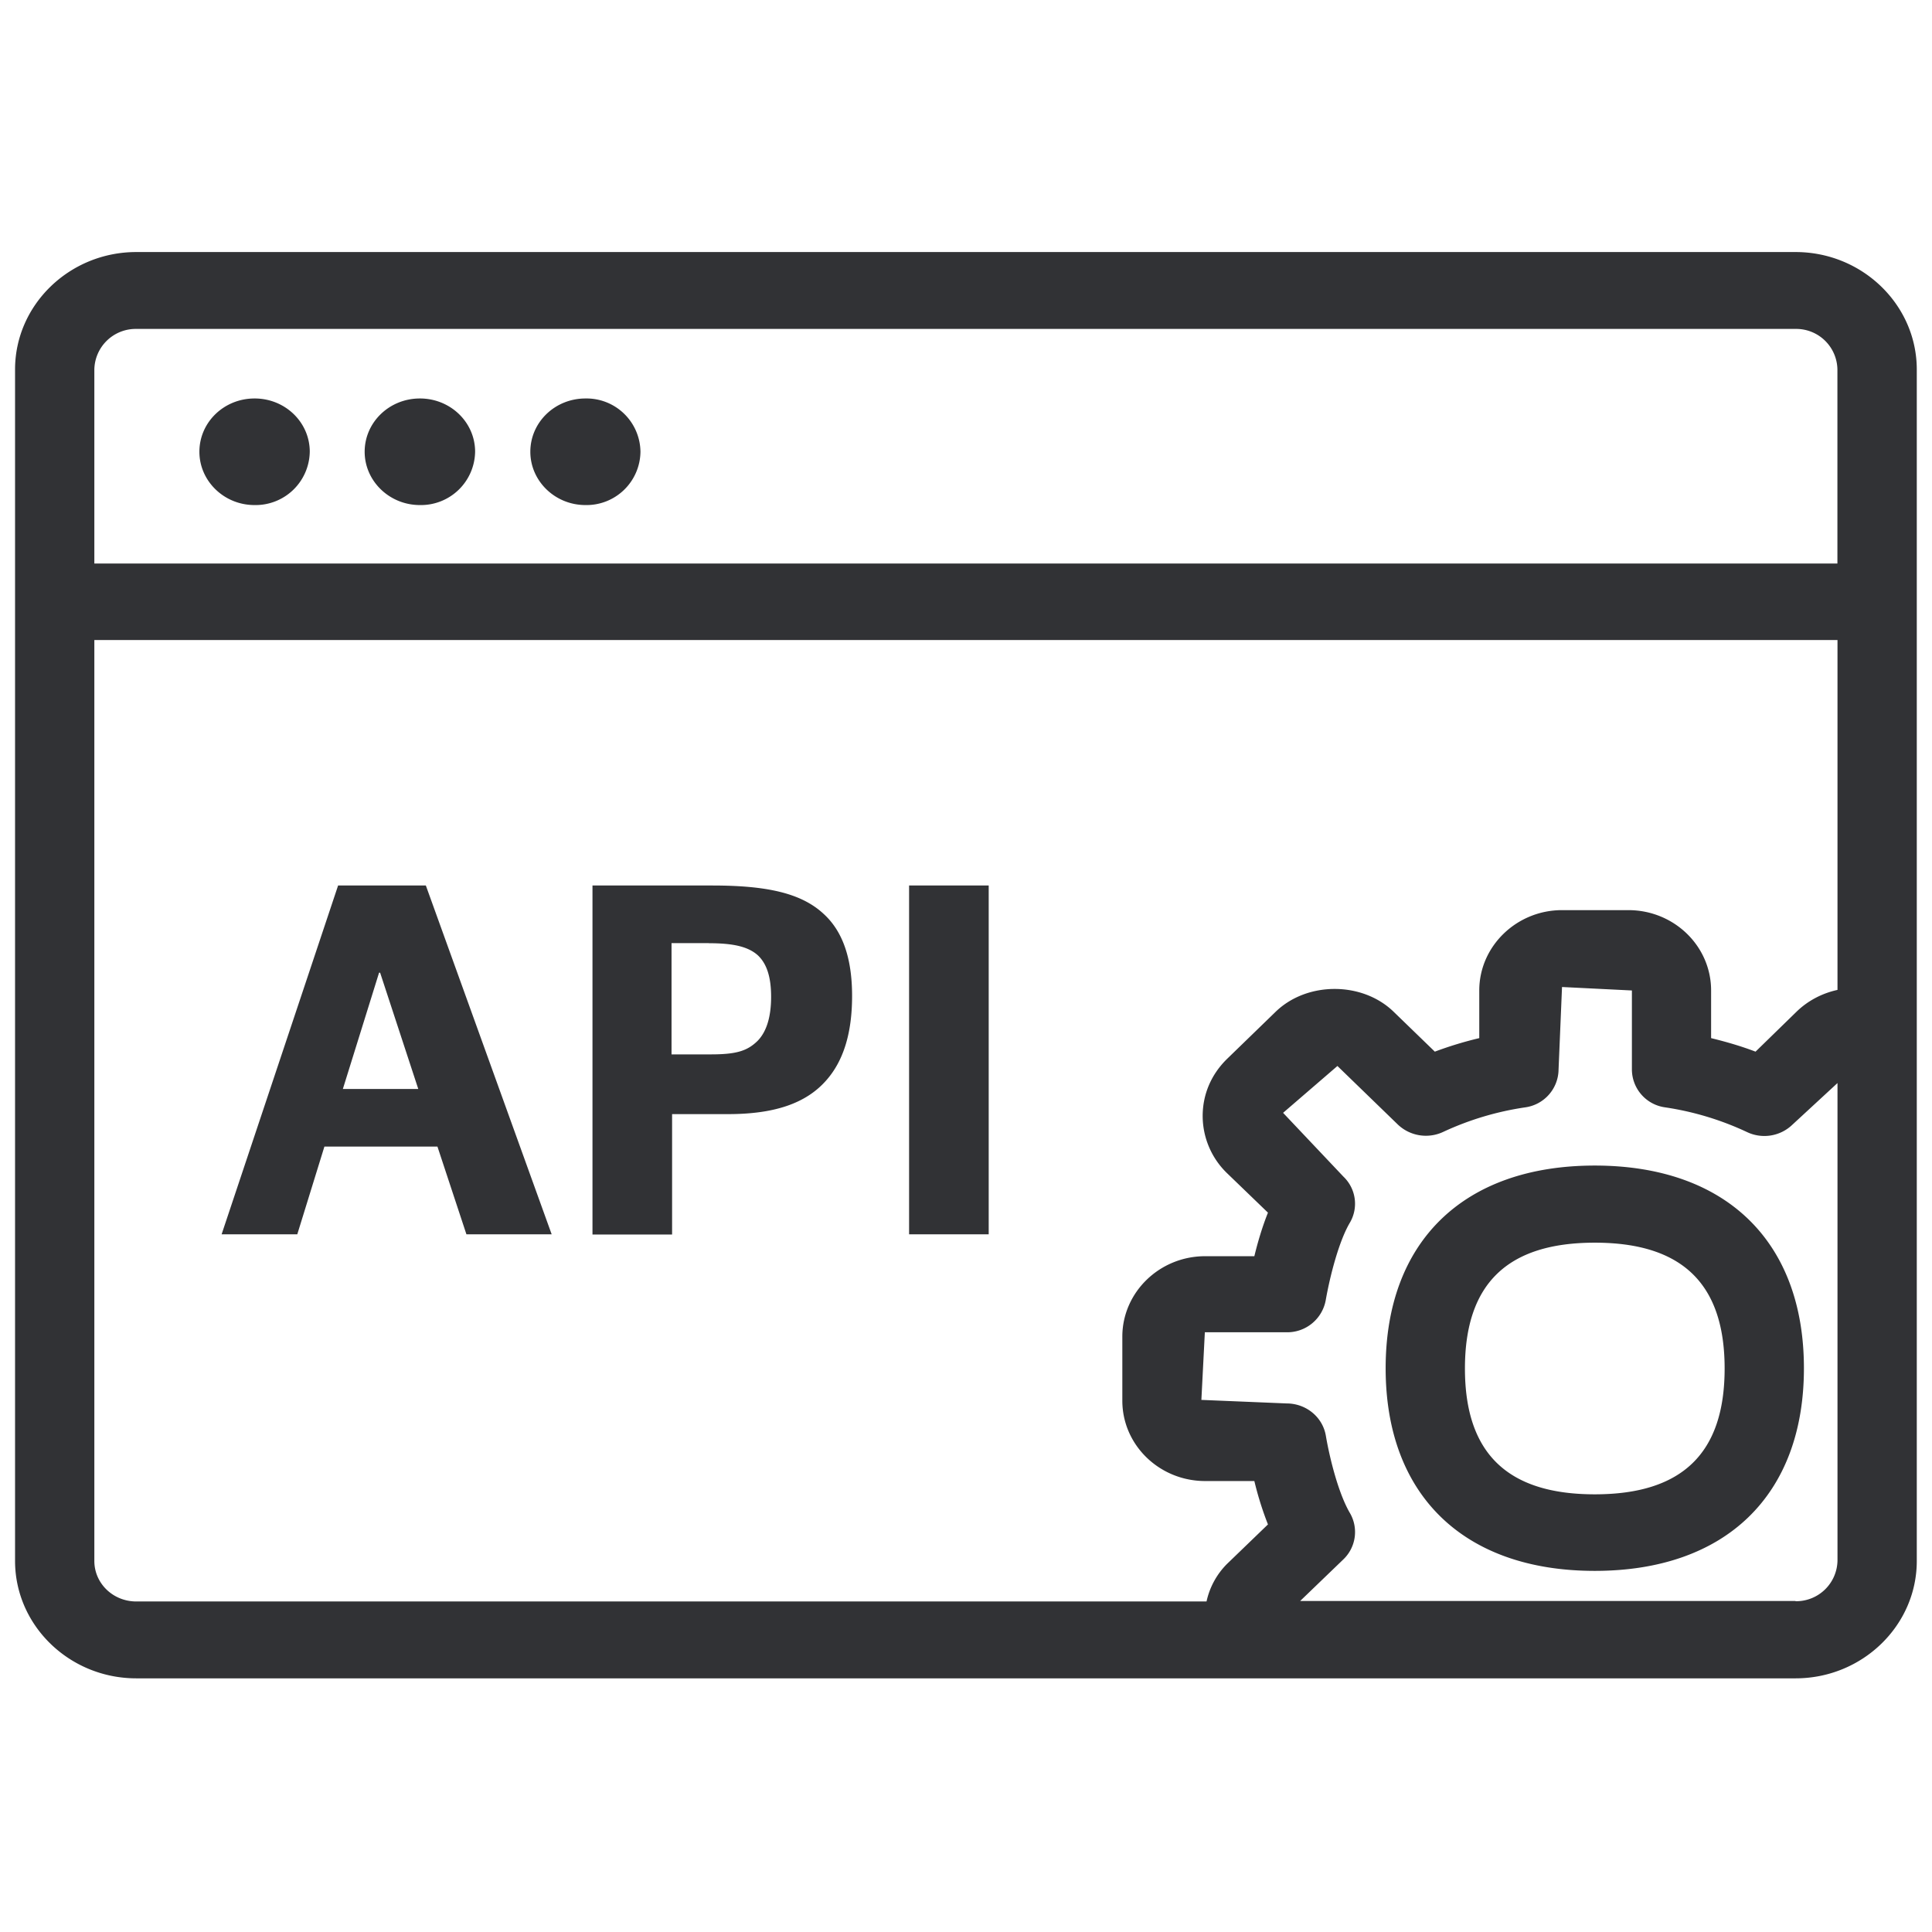 <svg width="24" height="24" viewBox="0 0 24 24" xmlns="http://www.w3.org/2000/svg"><path d="M22.305 3.131c.83 0 1.506.656 1.506 1.46v14.8c0 .802-.676 1.458-1.506 1.458H1.693c-.83 0-1.506-.656-1.506-1.459V4.59c0-.803.676-1.459 1.506-1.459h20.612zm.521 4.82H1.172v11.44c0 .278.232.503.521.503h13.295a.944.944 0 01.255-.467l.508-.49a4.059 4.059 0 01-.169-.539h-.611c-.568 0-1.029-.447-1.029-.998v-.796c0-.548.46-.999 1.029-.999h.611c.04-.165.095-.356.169-.541l-.508-.49a.99.99 0 01-.303-.71c0-.272.108-.521.306-.713l.599-.581c.39-.38 1.079-.38 1.469 0l.51.494a4.58 4.58 0 01.552-.168v-.592c0-.55.464-.998 1.028-.998h.824c.568 0 1.028.447 1.028.998v.592c.192.047.374.1.552.168l.51-.497c.142-.138.32-.229.508-.27V7.952zm-3.422 4.31l-.043 1.025a.48.48 0 01-.414.47 3.67 3.67 0 00-1.015.303.506.506 0 01-.568-.09l-.75-.727-.675.582.75.793a.465.465 0 01.08.571c-.134.226-.245.65-.3.962a.486.486 0 01-.487.4h-1.015l-.043.84 1.058.044c.242 0 .448.168.488.4.054.316.165.733.299.961a.47.47 0 01-.08.575l-.538.518h6.154v.003a.514.514 0 00.521-.504v-5.933l-.561.518a.502.502 0 01-.565.09 3.652 3.652 0 00-1.015-.306.477.477 0 01-.413-.47v-.982l-.868-.043zm.407 2.218c1.627 0 2.598.941 2.598 2.518 0 1.576-.971 2.517-2.598 2.517-1.627 0-2.598-.94-2.598-2.517s.971-2.518 2.598-2.518zm0 .958c-1.086 0-1.613.511-1.613 1.563s.527 1.563 1.613 1.563c1.086 0 1.613-.51 1.613-1.563 0-1.052-.527-1.563-1.613-1.563zM8.846 11c.68 0 1.11.094 1.389.356.235.216.35.552.35 1.016 0 .463-.108.81-.324 1.052-.252.285-.645.416-1.216.416h-.696v1.496H7.36V11h1.485zM5.29 11l1.563 4.333H5.794l-.36-1.09H4.03l-.337 1.09h-.94L4.2 11H5.29zm6.992 0v4.333h-.989V11h.989zm-7.56 1.083h-.013l-.45 1.445h.937l-.474-1.445zm4.084-.367h-.464v1.382h.49c.317 0 .451-.044.576-.165.114-.114.171-.3.171-.551 0-.236-.05-.407-.165-.515-.12-.107-.302-.15-.608-.15zm13.5-7.63H1.692a.514.514 0 00-.52.504V7h21.653V4.59a.512.512 0 00-.52-.504zm-17.09.864c.38 0 .686.296.686.662a.673.673 0 01-.686.662c-.38 0-.686-.3-.686-.662 0-.366.306-.662.686-.662zm2.057 0a.67.67 0 01.683.662.67.67 0 01-.683.662c-.38 0-.685-.3-.685-.662 0-.366.305-.662.685-.662zm-4.11 0c.38 0 .685.296.685.662a.673.673 0 01-.686.662c-.38 0-.685-.3-.685-.662 0-.366.305-.662.685-.662z" fill="#313235" fill-rule="nonzero"/></svg>